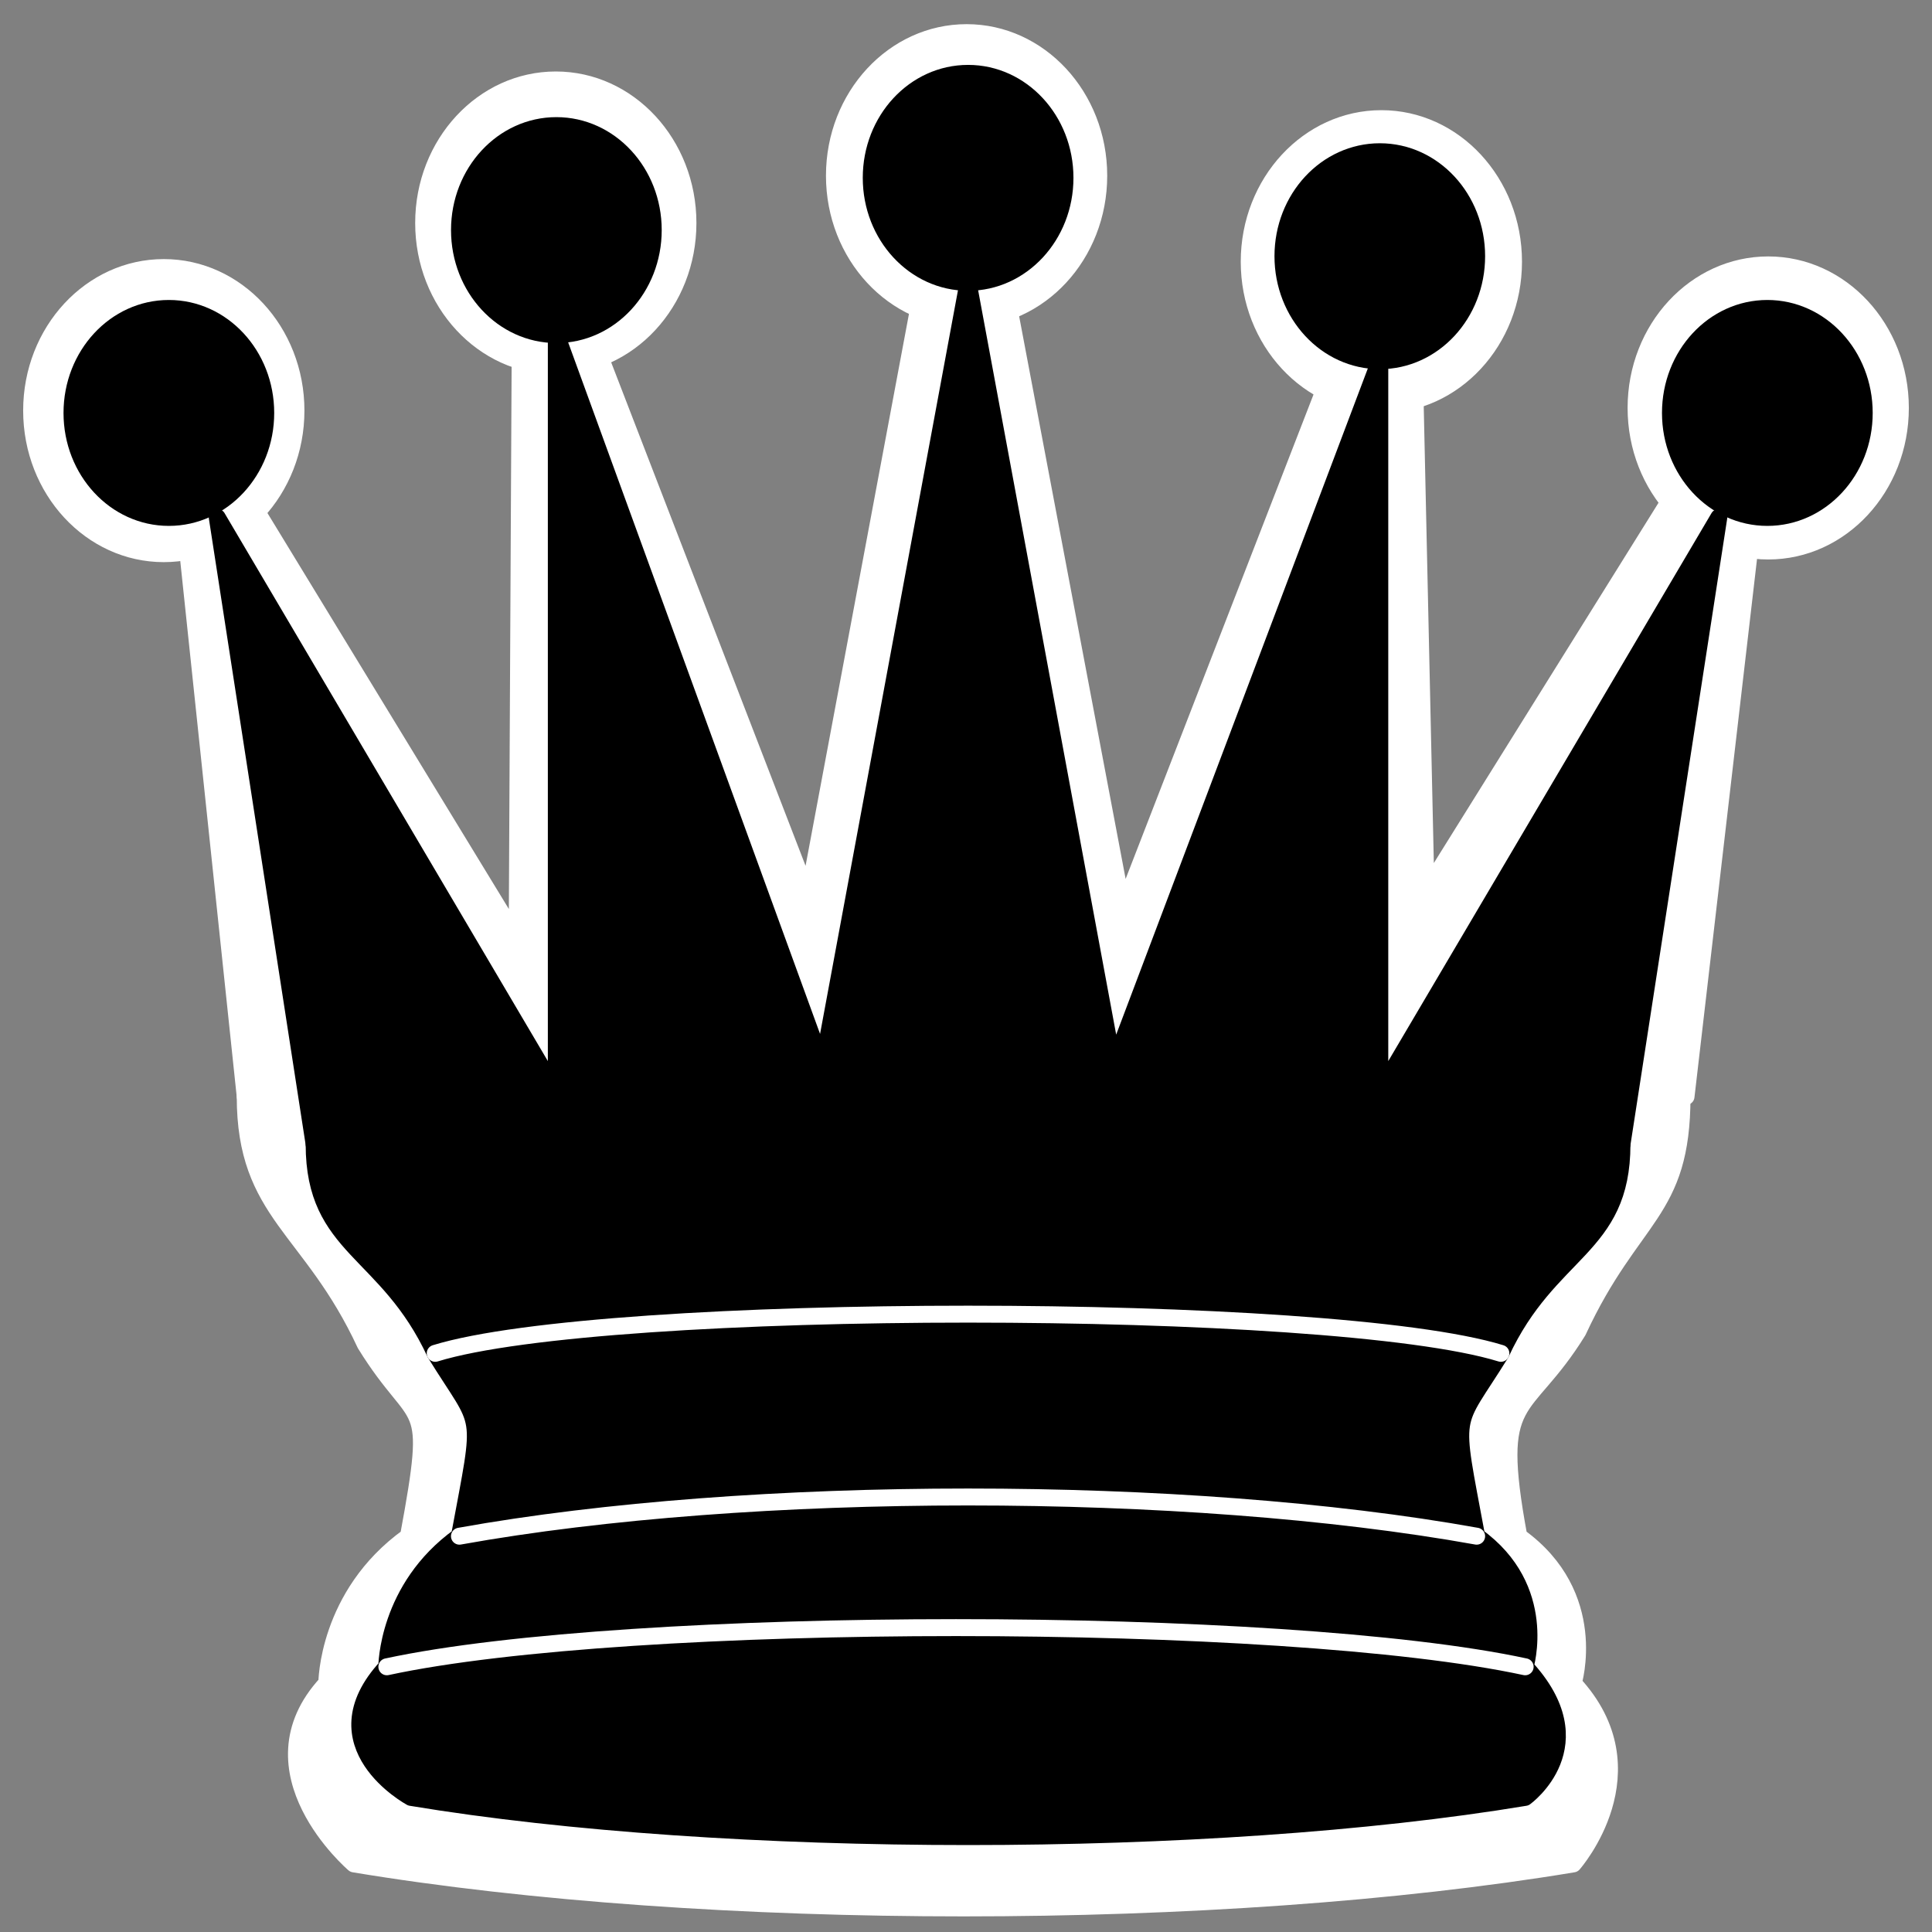 <svg width="77" height="77" viewBox="0 0 77 77" fill="none" xmlns="http://www.w3.org/2000/svg">
<rect x="0" y="0" width="77" height="77" fill="#808080" stroke="none"/>
<path d="M12.056 16.364C12.056 19.658 9.58 22.327 6.528 22.327C3.474 22.327 1 19.657 1 16.364C1 13.072 3.475 10.403 6.528 10.403C9.58 10.402 12.056 13.072 12.056 16.364Z" fill="white" stroke="white" stroke-width="0.154" stroke-linecap="round" stroke-linejoin="round"/>
<path d="M27.679 8.888C27.679 12.181 25.204 14.85 22.152 14.85C19.099 14.85 16.624 12.18 16.624 8.888C16.624 5.595 19.099 2.926 22.152 2.926C25.204 2.926 27.679 5.595 27.679 8.888Z" fill="white" stroke="white" stroke-width="0.154" stroke-linecap="round" stroke-linejoin="round"/>
<path d="M44.051 7.003C44.051 10.296 41.577 12.964 38.525 12.964C35.471 12.964 32.996 10.295 32.996 7.003C32.996 3.709 35.471 1.04 38.525 1.04C41.577 1.04 44.051 3.709 44.051 7.003Z" fill="white" stroke="white" stroke-width="0.154" stroke-linecap="round" stroke-linejoin="round"/>
<path d="M60.582 10.431C60.582 13.723 58.107 16.392 55.055 16.392C52.001 16.392 49.527 13.723 49.527 10.431C49.527 7.137 52.002 4.468 55.055 4.468C58.107 4.468 60.582 7.138 60.582 10.431Z" fill="white" stroke="white" stroke-width="0.154" stroke-linecap="round" stroke-linejoin="round"/>
<path d="M9.773 43.701C28.201 40.194 54.188 40.194 67.197 43.701L70.737 13.241L56.833 35.535L56.196 6.741L44.75 36.251L38.404 2.72L32.219 35.737L20.771 6.086L20.612 37.421L6.707 14.613L9.773 43.701V43.701Z" fill="white" stroke="white" stroke-width="0.675" stroke-linejoin="round"/>
<path d="M9.773 43.701C9.773 48.378 12.389 48.892 14.558 53.568C16.725 57.075 17.362 55.393 16.278 61.238C13.025 63.576 13.025 67.083 13.025 67.083C9.773 70.591 14.109 74.287 14.109 74.287C28.201 76.625 48.609 76.625 62.701 74.287C62.701 74.287 65.953 70.591 62.701 67.083C62.701 67.083 63.786 63.576 60.534 61.238C59.45 55.393 60.721 56.561 62.889 53.054C65.057 48.377 67.037 48.377 67.037 43.701C48.609 40.194 28.201 40.194 9.773 43.701Z" fill="white" stroke="white" stroke-width="0.675" stroke-linejoin="round"/>
<path d="M76 16.259C76 19.552 73.525 22.221 70.473 22.221C67.419 22.221 64.945 19.551 64.945 16.259C64.945 12.966 67.42 10.297 70.473 10.297C73.525 10.297 76 12.966 76 16.259Z" fill="white" stroke="white" stroke-width="0.154" stroke-linecap="round" stroke-linejoin="round"/>
<path d="M10.591 16.458C10.591 18.759 8.863 20.622 6.73 20.622C4.597 20.622 2.869 18.759 2.869 16.458C2.869 14.157 4.597 12.293 6.73 12.293C8.863 12.293 10.591 14.157 10.591 16.458Z" fill="#000000" stroke="#000000" stroke-width="0.675" stroke-linecap="round" stroke-linejoin="round"/>
<path d="M42.445 7.088C42.445 9.387 40.717 11.252 38.584 11.252C36.45 11.252 34.723 9.387 34.723 7.088C34.723 4.787 36.45 2.924 38.584 2.924C40.717 2.924 42.445 4.787 42.445 7.088Z" fill="#000000" stroke="#000000" stroke-width="0.675" stroke-linecap="round" stroke-linejoin="round"/>
<path d="M74.299 16.458C74.299 18.759 72.571 20.622 70.438 20.622C68.304 20.622 66.576 18.759 66.576 16.458C66.576 14.157 68.304 12.293 70.438 12.293C72.571 12.293 74.299 14.157 74.299 16.458Z" fill="#000000" stroke="#000000" stroke-width="0.675" stroke-linecap="round" stroke-linejoin="round"/>
<path d="M26.035 9.17C26.035 11.471 24.308 13.335 22.174 13.335C20.043 13.335 18.313 11.471 18.313 9.17C18.313 6.869 20.043 5.006 22.174 5.006C24.306 5.006 26.035 6.869 26.035 9.17Z" fill="#000000" stroke="#000000" stroke-width="0.675" stroke-linecap="round" stroke-linejoin="round"/>
<path d="M58.852 10.211C58.852 12.512 57.125 14.376 54.993 14.376C52.86 14.376 51.132 12.51 51.132 10.211C51.132 7.913 52.86 6.047 54.993 6.047C57.125 6.047 58.852 7.91 58.852 10.211Z" fill="#000000" stroke="#000000" stroke-width="0.675" stroke-linecap="round" stroke-linejoin="round"/>
<path d="M12.52 45.608C28.929 42.485 53.061 42.485 64.644 45.608L68.503 20.622L54.992 43.526V14.376L44.374 42.485L38.582 11.252L32.79 42.485L22.172 13.335V43.526L8.659 20.622L12.52 45.608Z" fill="#000000" stroke="#000000" stroke-width="0.675" stroke-linejoin="round"/>
<path d="M12.52 45.608C12.52 49.773 15.415 49.773 17.346 53.937C19.276 57.06 19.276 56.019 18.311 61.225C15.415 63.307 15.415 66.43 15.415 66.43C12.52 69.553 16.381 71.636 16.381 71.636C28.929 73.718 48.234 73.718 60.783 71.636C60.783 71.636 63.679 69.553 60.783 66.43C60.783 66.43 61.748 63.307 58.852 61.225C57.887 56.019 57.887 57.06 59.818 53.937C61.748 49.773 64.644 49.773 64.644 45.608C48.236 42.485 28.931 42.485 12.52 45.608V45.608Z" fill="#000000" stroke="#000000" stroke-width="0.675" stroke-linejoin="round"/>
<path d="M17.346 53.937C24.103 51.855 53.061 51.855 59.818 53.937" stroke="white" stroke-width="0.675" stroke-linecap="round" stroke-linejoin="round"/>
<path d="M18.311 61.225C29.895 59.142 47.269 59.142 58.852 61.225" stroke="white" stroke-width="0.675" stroke-linecap="round" stroke-linejoin="round"/>
<path d="M15.418 66.43C25.07 64.348 51.132 64.348 60.785 66.43" stroke="white" stroke-width="0.675" stroke-linecap="round" stroke-linejoin="round"/>
</svg>

